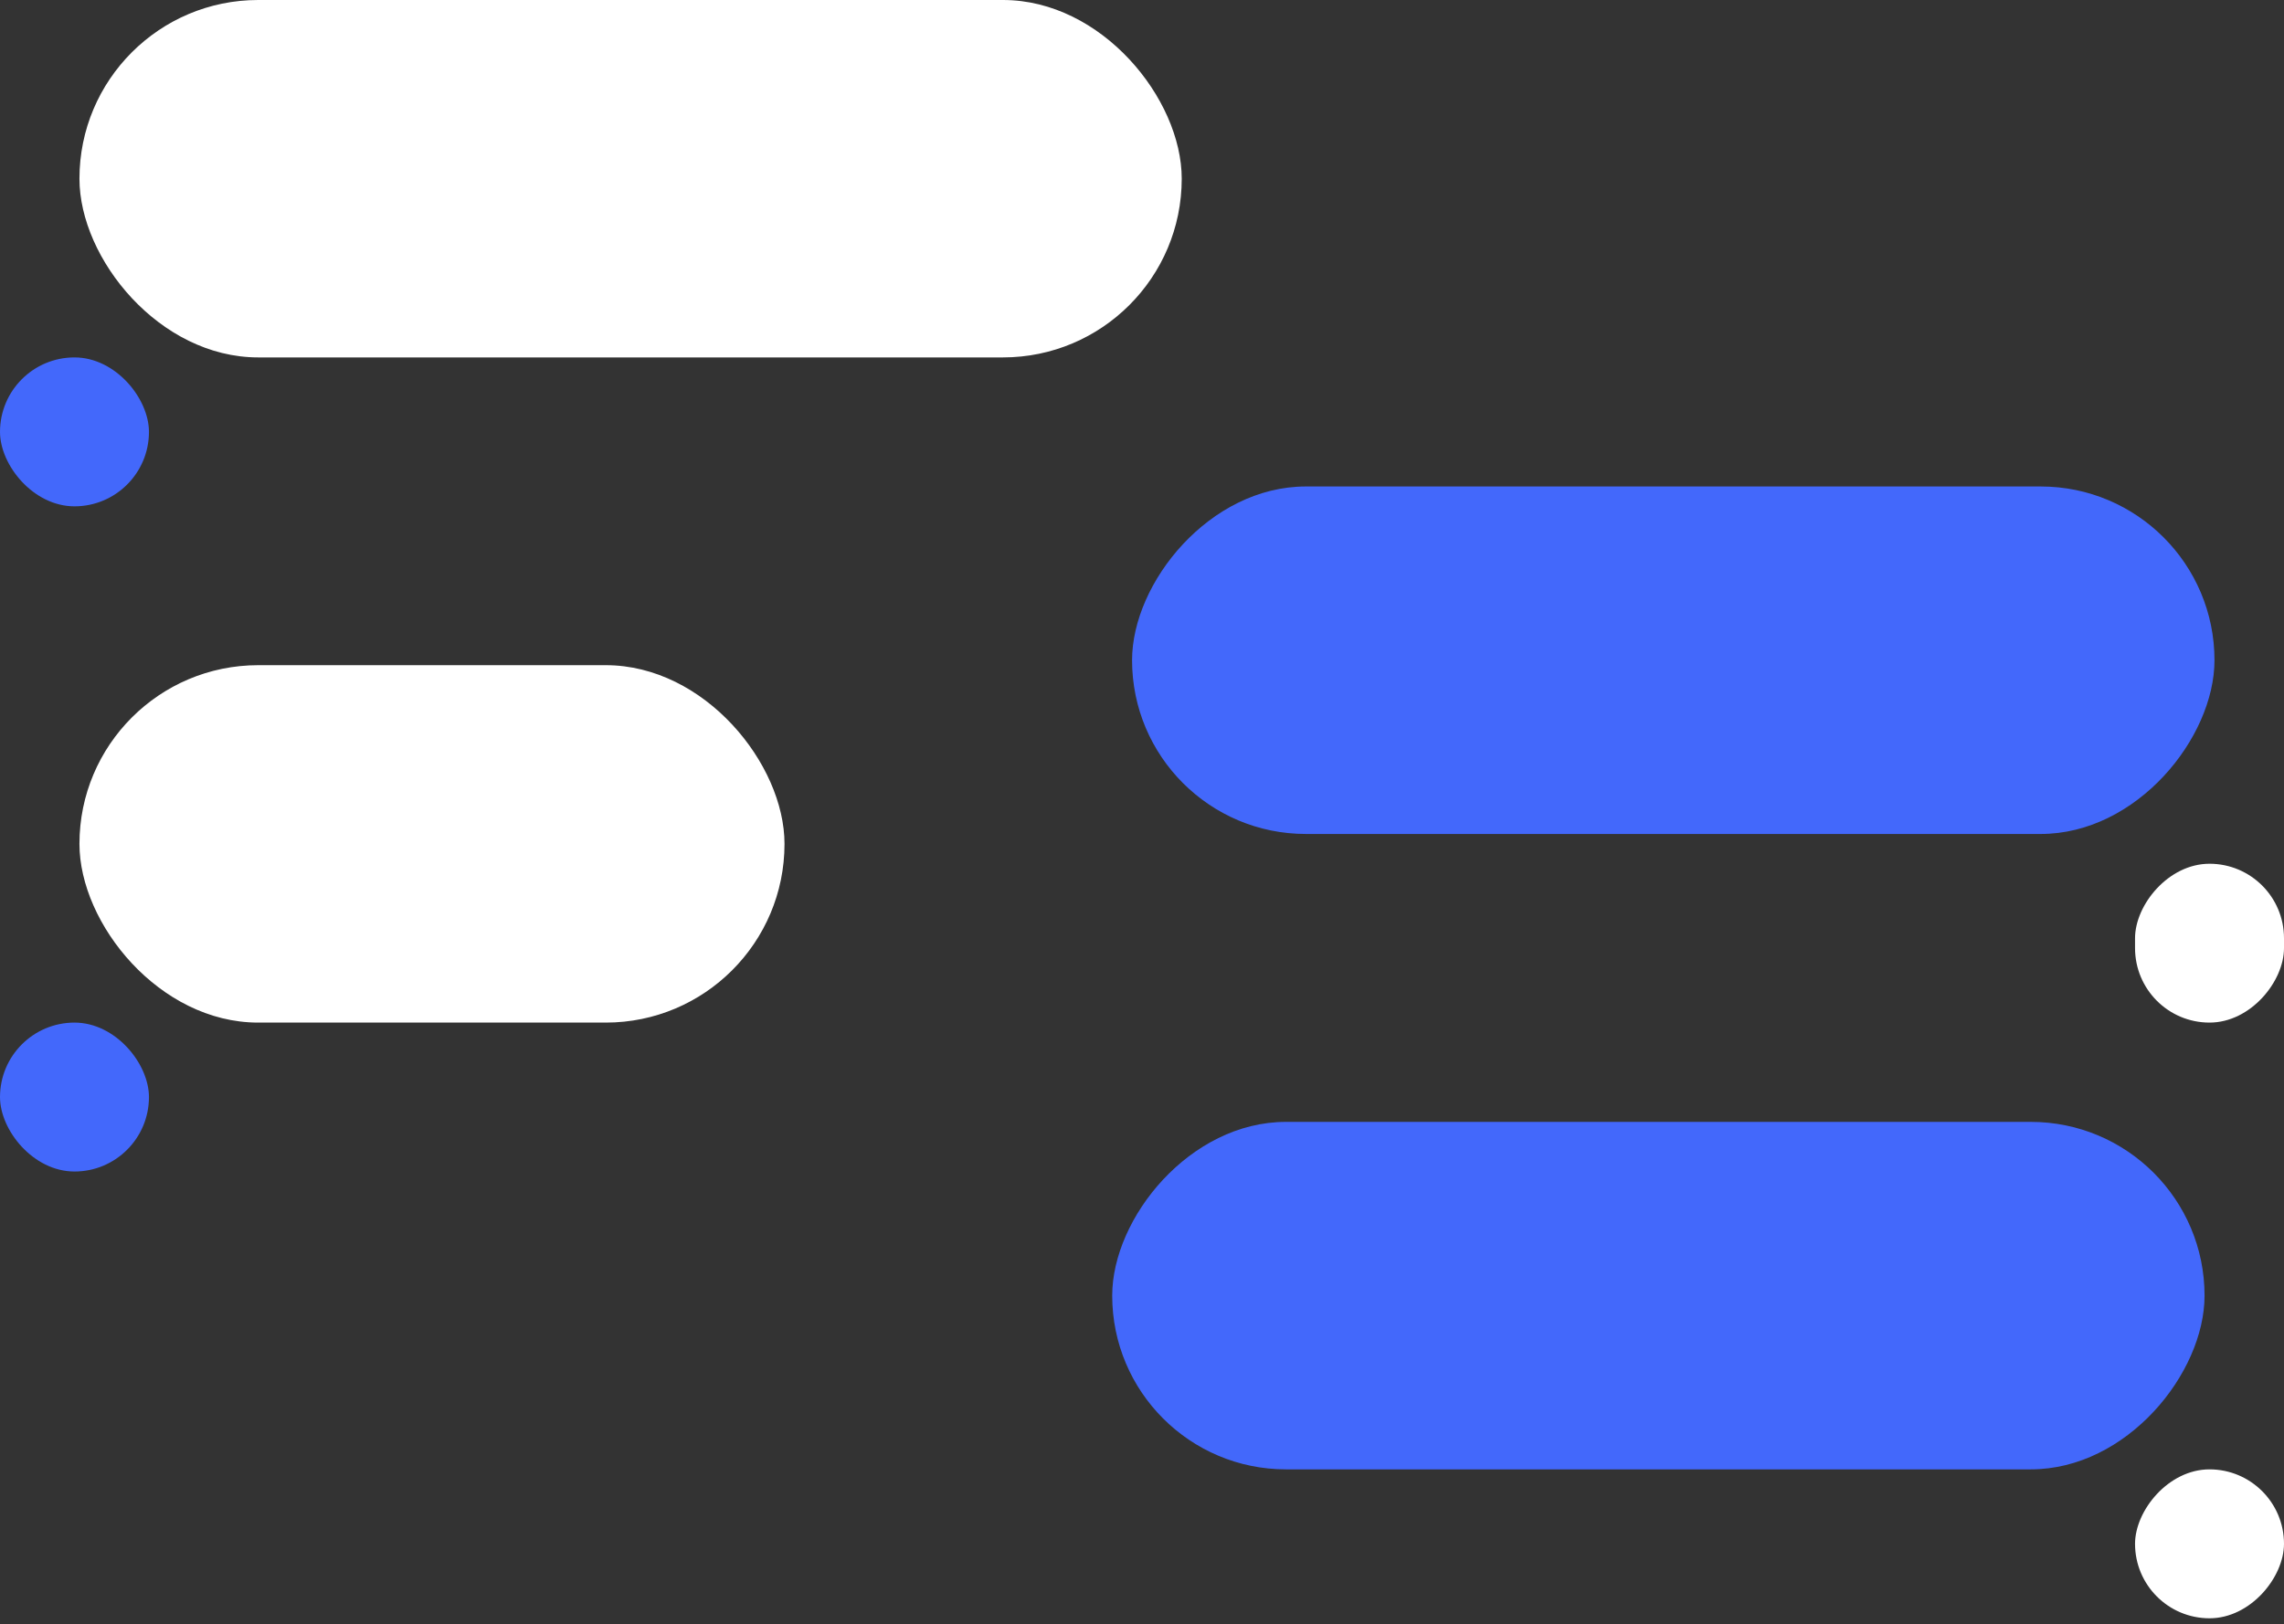 <svg width="246" height="175" viewBox="0 0 246 175" fill="none" xmlns="http://www.w3.org/2000/svg">
<rect x="0" y="0" width="246" height="175" fill="#333333" stroke="none"/>
<rect x="8.557" width="118.722" height="38.504" rx="19.252" fill="white"/>
<rect x="8.557" y="71.661" width="75.939" height="38.504" rx="19.252" fill="white"/>
<rect width="117.652" height="37.435" rx="18.717" transform="matrix(-1 0 0 1 237.443 120.861)" fill="#4368FB"/>
<rect width="116.583" height="37.435" rx="18.717" transform="matrix(-1 0 0 1 238.513 52.409)" fill="#4368FB"/>
<rect y="38.504" width="16.044" height="16.044" rx="8.022" fill="#4368FB"/>
<rect y="110.165" width="16.044" height="16.044" rx="8.022" fill="#4368FB"/>
<rect width="16.044" height="16.044" rx="8.022" transform="matrix(-1 0 0 1 246 158.296)" fill="white"/>
<rect width="16.044" height="17.113" rx="8.022" transform="matrix(-1 0 0 1 246 93.052)" fill="white"/>
</svg>
